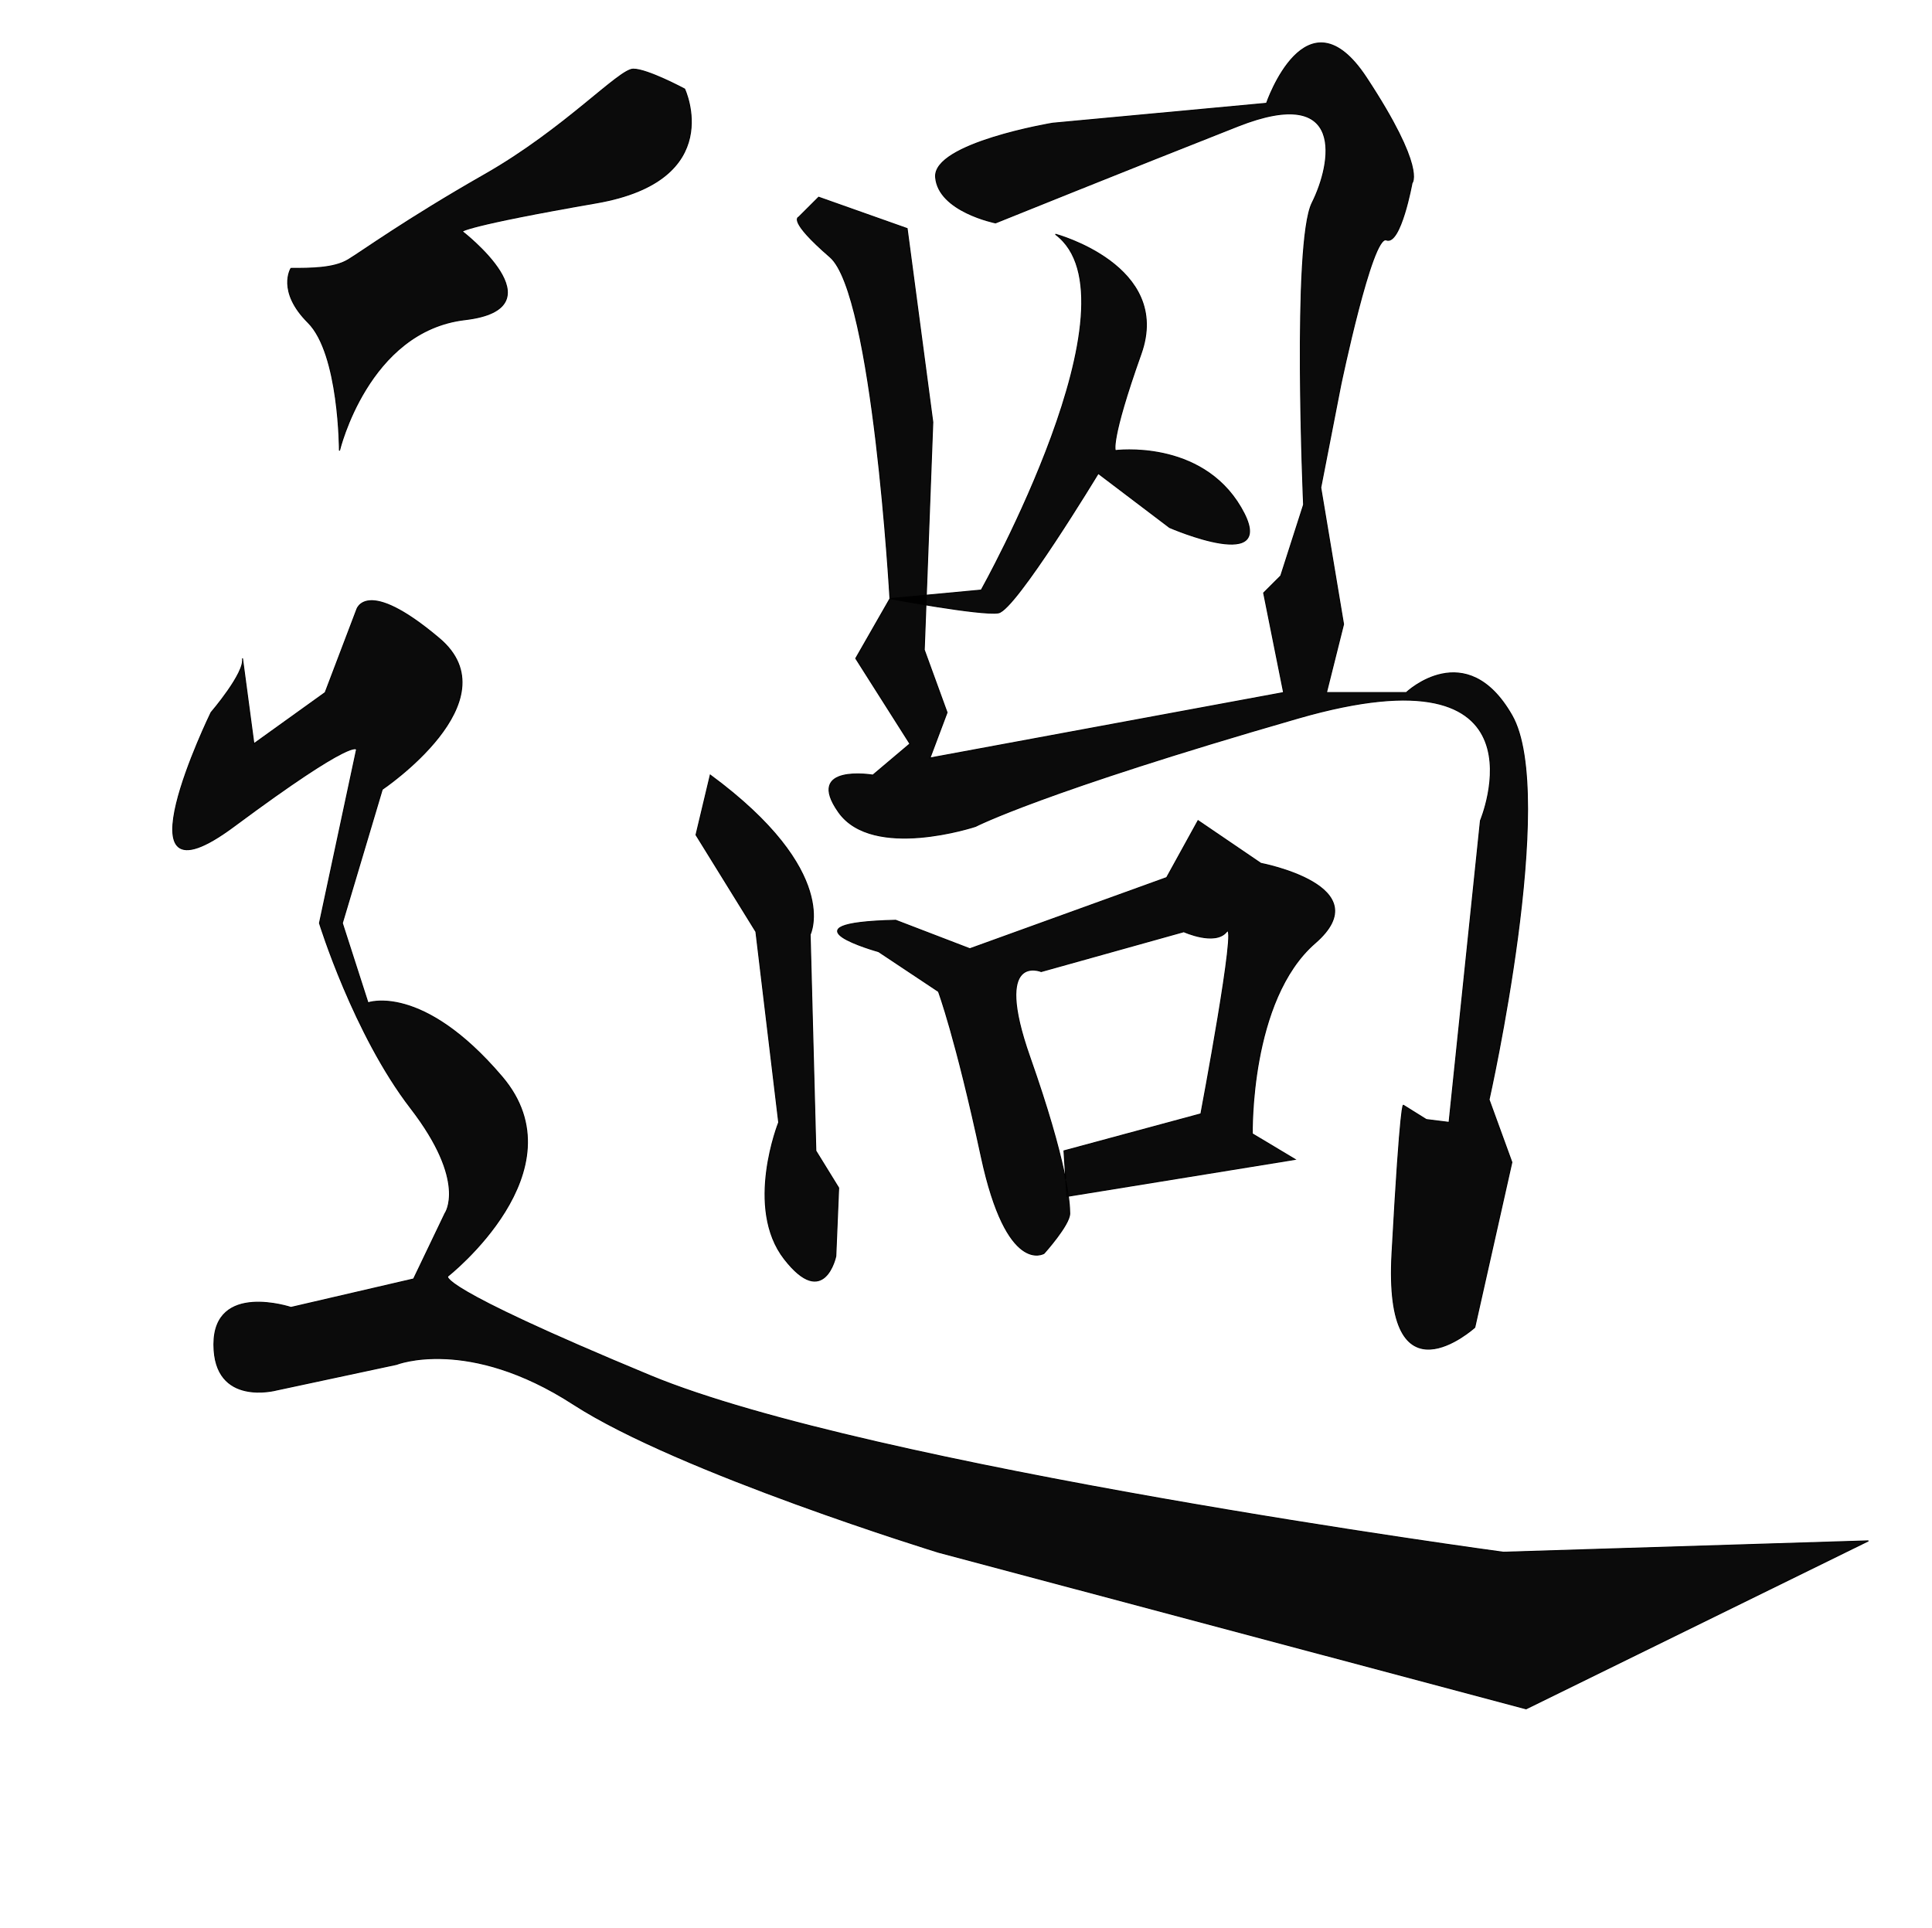 <?xml version="1.0" encoding="UTF-8"?>
<svg xmlns="http://www.w3.org/2000/svg" xmlns:xlink="http://www.w3.org/1999/xlink" width="512pt" height="511pt" viewBox="0 0 512 511" version="1.1">
<g id="surface1">
<path style="fill-rule:nonzero;fill:rgb(0%,0%,0%);fill-opacity:0.957;stroke-width:0.265;stroke-linecap:butt;stroke-linejoin:miter;stroke:rgb(0%,0%,0%);stroke-opacity:1;stroke-miterlimit:4;" d="M 77.109 71.279 C 82.397 71.279 88.448 71.279 92.225 69.013 C 96.006 66.743 107.345 58.427 128.512 46.334 C 149.678 34.237 164.041 18.363 167.822 18.363 C 171.603 18.363 181.43 23.654 181.43 23.654 C 181.43 23.654 192.769 47.844 157.994 53.891 C 123.219 59.942 122.465 61.452 122.465 61.452 C 122.465 61.452 148.924 81.862 123.219 84.887 C 97.517 87.912 89.959 119.66 89.959 119.66 C 89.959 119.66 89.959 93.959 81.643 85.643 C 73.328 77.326 77.109 71.279 77.109 71.279 Z M 77.109 71.279 " transform="matrix(1,0,0,0.998,0,0)"/>
<path style="fill-rule:nonzero;fill:rgb(0%,0%,0%);fill-opacity:0.957;stroke-width:0.265;stroke-linecap:butt;stroke-linejoin:miter;stroke:rgb(0%,0%,0%);stroke-opacity:1;stroke-miterlimit:4;" d="M 64.258 174.846 C 65.012 178.623 55.942 189.21 55.942 189.21 C 55.942 189.21 29.483 243.637 61.988 219.446 C 94.494 195.256 94.494 199.037 94.494 199.037 L 84.667 245.147 C 84.667 245.147 93.736 274.629 108.857 294.287 C 123.977 313.942 117.93 322.254 117.93 322.254 L 109.614 339.643 L 77.109 347.204 C 77.109 347.204 56.696 340.398 56.696 357.031 C 56.696 373.66 73.328 369.124 73.328 369.124 L 105.076 362.322 C 105.076 362.322 123.977 354.761 151.948 372.905 C 179.915 391.049 248.707 412.214 248.707 412.214 L 404.436 453.792 L 495.149 409.192 L 398.386 412.214 C 398.386 412.214 230.564 389.534 172.357 365.344 C 114.149 341.153 118.684 338.887 118.684 338.887 C 118.684 338.887 154.213 310.916 133.047 285.971 C 111.88 261.025 97.517 266.316 97.517 266.316 L 90.713 245.147 L 101.299 209.619 C 101.299 209.619 136.07 186.184 116.415 169.555 C 96.764 152.922 94.494 161.994 94.494 161.994 L 86.178 183.918 L 67.281 197.522 Z M 64.258 174.846 " transform="matrix(1,0,0,0.998,0,0)"/>
<path style="fill-rule:nonzero;fill:rgb(0%,0%,0%);fill-opacity:0.957;stroke-width:0.265;stroke-linecap:butt;stroke-linejoin:miter;stroke:rgb(0%,0%,0%);stroke-opacity:1;stroke-miterlimit:4;" d="M 211.667 57.672 L 216.959 52.38 L 240.392 60.697 L 247.196 112.103 L 244.93 172.577 L 250.977 189.21 L 246.442 201.303 L 340.178 183.918 L 334.886 157.458 L 339.421 152.922 L 345.471 134.023 C 345.471 134.023 342.448 64.477 347.737 53.891 C 353.029 43.309 356.81 22.143 328.082 33.481 C 299.357 44.823 263.828 59.186 263.828 59.186 C 263.828 59.186 248.707 56.161 247.954 47.089 C 247.196 38.017 278.948 32.726 278.948 32.726 L 335.644 27.435 C 335.644 27.435 346.225 -3.561 362.103 20.633 C 377.977 44.823 374.196 48.6 374.196 48.6 C 374.196 48.6 371.173 65.233 367.392 63.722 C 363.615 62.208 355.299 102.276 355.299 102.276 L 350.006 129.487 L 356.052 165.775 L 351.518 183.918 L 372.684 183.918 C 372.684 183.918 388.558 168.796 400.655 189.965 C 412.748 211.13 394.609 292.017 394.609 292.017 L 400.655 308.65 L 390.828 352.495 C 390.828 352.495 366.638 374.415 368.903 332.841 C 371.173 291.262 371.93 293.528 371.93 293.528 L 377.977 297.309 L 384.023 298.064 L 392.339 217.936 C 392.339 217.936 411.994 171.066 343.959 190.72 C 275.925 210.375 258.535 219.446 258.535 219.446 C 258.535 219.446 231.322 228.518 222.248 215.666 C 213.178 202.817 231.322 205.839 231.322 205.839 L 241.149 197.522 L 226.787 174.846 L 235.857 158.969 C 235.857 158.969 231.322 78.085 219.983 68.254 C 208.644 58.427 211.667 57.672 211.667 57.672 Z M 211.667 57.672 " transform="matrix(1,0,0,0.998,0,0)"/>
<path style="fill-rule:nonzero;fill:rgb(0%,0%,0%);fill-opacity:0.957;stroke-width:0.265;stroke-linecap:butt;stroke-linejoin:miter;stroke:rgb(0%,0%,0%);stroke-opacity:1;stroke-miterlimit:4;" d="M 279.702 62.208 C 279.702 62.208 310.696 70.524 302.38 93.959 C 294.064 117.394 295.576 119.66 295.576 119.66 C 295.576 119.66 318.258 116.639 328.839 134.778 C 339.421 152.922 309.942 140.07 309.942 140.07 L 291.041 125.707 C 291.041 125.707 269.12 161.994 264.581 162.749 C 260.047 163.505 235.857 158.969 235.857 158.969 L 260.047 156.703 C 260.047 156.703 303.138 79.596 279.702 62.208 Z M 279.702 62.208 " transform="matrix(1,0,0,0.998,0,0)"/>
<path style="fill-rule:nonzero;fill:rgb(0%,0%,0%);fill-opacity:0.957;stroke-width:0.265;stroke-linecap:butt;stroke-linejoin:miter;stroke:rgb(0%,0%,0%);stroke-opacity:1;stroke-miterlimit:4;" d="M 188.231 205.839 L 184.454 221.712 L 200.328 247.417 L 206.374 298.064 C 206.374 298.064 197.304 320.744 207.886 334.351 C 218.471 347.959 221.494 333.596 221.494 333.596 L 222.248 315.452 L 216.202 305.625 L 214.69 248.173 C 214.69 248.173 223.006 231.544 188.231 205.839 Z M 188.231 205.839 " transform="matrix(1,0,0,0.998,0,0)"/>
<path style="fill-rule:nonzero;fill:rgb(0%,0%,0%);fill-opacity:0.957;stroke-width:0.265;stroke-linecap:butt;stroke-linejoin:miter;stroke:rgb(0%,0%,0%);stroke-opacity:1;stroke-miterlimit:4;" d="M 237.368 244.392 L 257.023 251.953 L 309.184 233.054 L 317.5 217.936 L 334.132 229.274 C 334.132 229.274 365.88 235.32 348.494 250.439 C 331.109 265.561 331.863 301.089 331.863 301.089 L 343.202 307.891 L 282.725 317.718 L 281.971 305.625 L 318.254 295.798 C 318.254 295.798 328.082 243.637 325.058 247.417 C 322.035 251.198 313.719 247.417 313.719 247.417 L 275.925 258 C 275.925 258 263.07 252.709 272.897 280.68 C 282.725 308.65 283.483 319.233 283.483 322.254 C 283.483 325.28 276.678 332.841 276.678 332.841 C 276.678 332.841 266.851 338.887 260.047 307.136 C 253.242 275.388 248.707 263.291 248.707 263.291 L 232.833 252.709 C 232.833 252.709 205.62 245.147 237.368 244.392 Z M 237.368 244.392 " transform="matrix(1,0,0,0.998,0,0)"/>
</g>
</svg>
